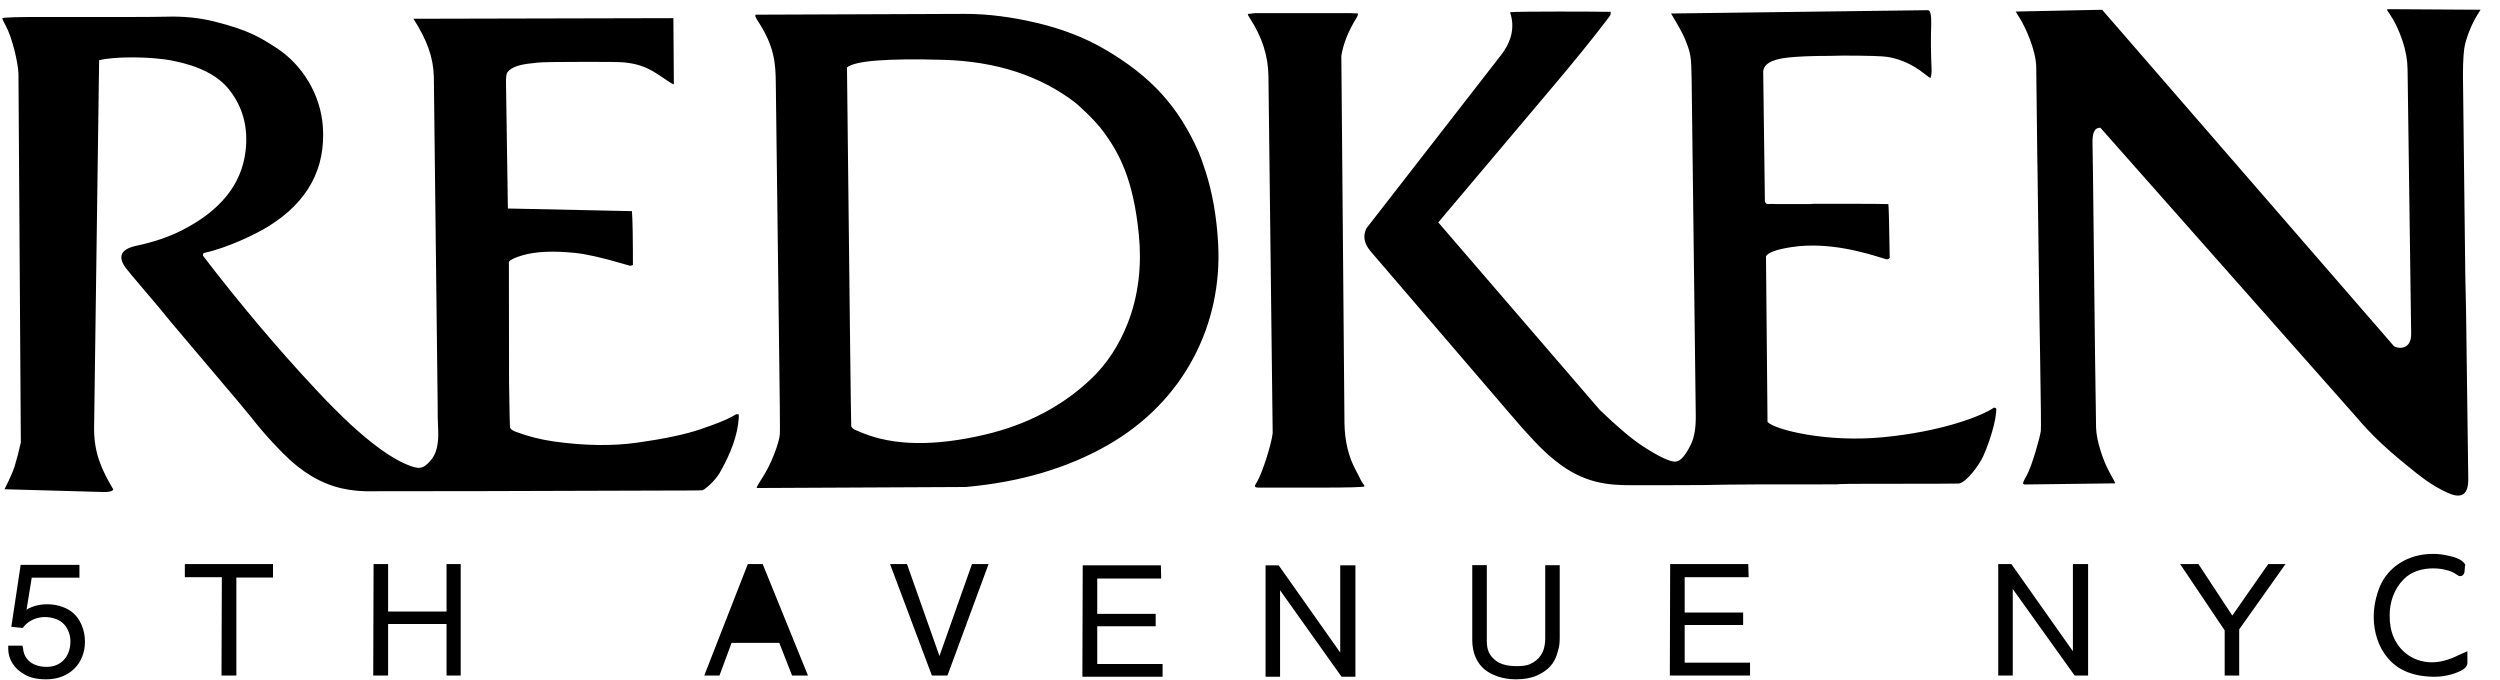 <svg width="125" height="34" viewBox="0 0 125 34" fill="none" xmlns="http://www.w3.org/2000/svg">
<path fill-rule="evenodd" clip-rule="evenodd" d="M36.936 20.72C36.942 20.79 36.942 20.86 36.936 20.929C36.879 21.736 36.561 22.641 35.981 23.649C35.762 24.027 35.263 24.472 35.12 24.514C35.087 24.523 34.477 24.528 33.289 24.528L24.328 24.555C20.674 24.555 18.791 24.558 18.676 24.562C18.119 24.579 17.59 24.534 17.084 24.417C16.056 24.182 15.095 23.613 14.196 22.708L14.05 22.561C13.531 22.038 13.031 21.469 12.552 20.856C12.117 20.323 11.675 19.796 11.227 19.273C9.499 17.235 8.609 16.18 8.551 16.108C8.16 15.624 7.762 15.146 7.356 14.674C6.73 13.941 6.375 13.515 6.29 13.4C5.867 12.823 6.046 12.452 6.827 12.286C7.676 12.107 8.42 11.854 9.063 11.531C11.006 10.553 12.075 9.232 12.277 7.565C12.422 6.367 12.14 5.329 11.433 4.452C10.882 3.769 9.953 3.297 8.643 3.037C7.542 2.818 5.711 2.816 4.956 3.012L4.705 21.357C4.688 22.687 5.11 23.529 5.668 24.478C5.604 24.574 5.422 24.613 5.121 24.599L0.226 24.462C0.5 23.914 0.667 23.536 0.729 23.325C0.85 22.926 0.954 22.523 1.042 22.117L0.923 3.674C0.904 3.128 0.604 1.855 0.284 1.281C0.188 1.105 0.13 0.982 0.113 0.907C0.244 0.866 0.93 0.847 2.173 0.849C5.766 0.856 7.807 0.85 8.295 0.835C9.161 0.806 9.972 0.887 10.726 1.078C12.442 1.509 13.014 1.876 13.797 2.379C15.146 3.245 16.032 4.764 16.142 6.322C16.291 8.424 15.396 10.08 13.456 11.296C12.874 11.662 11.449 12.375 10.191 12.65C10.174 12.667 10.162 12.688 10.154 12.711C10.146 12.734 10.143 12.758 10.145 12.782C11.995 15.193 13.866 17.413 15.762 19.442C16.327 20.053 16.914 20.644 17.522 21.214C18.598 22.204 19.515 22.867 20.28 23.201C20.974 23.504 21.156 23.448 21.534 23.024C21.821 22.701 21.946 22.18 21.907 21.459C21.887 21.083 21.878 20.671 21.883 20.22L21.692 3.829C21.68 3.351 21.591 2.879 21.424 2.41C21.272 1.98 21.022 1.489 20.672 0.938L33.669 0.908L33.693 4.217C33.619 4.198 33.511 4.136 33.37 4.035C33.282 3.971 33.172 3.897 33.039 3.811L32.871 3.702C32.269 3.303 31.773 3.178 31.199 3.12C31.021 3.101 30.416 3.092 29.385 3.092C27.907 3.092 27.063 3.106 26.855 3.133C26.732 3.15 26.665 3.159 26.656 3.159C25.99 3.211 25.563 3.361 25.375 3.609C25.316 3.686 25.292 3.884 25.301 4.203L25.394 10.425L31.597 10.557C31.629 10.958 31.646 11.855 31.646 13.248C31.574 13.282 31.519 13.295 31.483 13.285L31.293 13.229L31.102 13.174C30.09 12.879 29.313 12.703 28.766 12.647C27.668 12.535 26.795 12.573 26.148 12.759C25.756 12.871 25.521 12.983 25.444 13.095L25.453 19.096C25.475 20.601 25.49 21.363 25.499 21.38C25.536 21.464 25.637 21.533 25.799 21.593C26.42 21.825 27.066 21.987 27.726 22.078C29.245 22.288 30.624 22.307 31.861 22.133C33.179 21.948 34.221 21.731 34.982 21.476C35.761 21.215 36.308 20.996 36.624 20.818L36.795 20.72C36.822 20.706 36.868 20.706 36.936 20.72ZM99.816 20.438C99.814 20.506 99.81 20.577 99.804 20.645C99.735 21.399 99.295 22.533 99.153 22.829C98.949 23.251 98.351 24.096 97.947 24.177C97.899 24.185 96.487 24.19 93.71 24.19H93.497C92.651 24.19 92.159 24.194 92.02 24.204L91.812 24.218H91.599C88.362 24.218 86.614 24.221 86.354 24.232C85.836 24.249 84.796 24.26 83.236 24.26H81.542C80.432 24.26 79.19 24.174 77.806 23.066L77.646 22.937C77.144 22.533 76.433 21.792 75.516 20.709L68.521 12.555C68.201 12.172 68.134 11.792 68.323 11.414L75.059 2.745C75.599 2.04 75.746 1.329 75.501 0.611C75.969 0.561 79.931 0.579 80.318 0.591C80.389 0.594 80.46 0.594 80.53 0.591C80.539 0.644 80.535 0.699 80.519 0.75C80.513 0.767 80.432 0.878 80.275 1.084C79.565 2.015 78.649 3.143 77.528 4.467L71.914 11.12L79.99 20.497C80.891 21.364 81.617 21.974 82.17 22.33C82.96 22.839 83.494 23.091 83.769 23.081C84.017 23.074 84.281 22.776 84.56 22.187C84.721 21.846 84.797 21.374 84.788 20.767L84.582 3.976C84.561 2.821 84.551 2.7 84.248 1.947C84.154 1.71 83.92 1.286 83.553 0.675L96.397 0.509C96.519 0.509 96.574 0.752 96.56 1.241C96.537 1.932 96.542 2.624 96.574 3.315C96.591 3.605 96.571 3.802 96.52 3.902C96.45 3.863 96.341 3.783 96.194 3.667C95.643 3.234 95.048 2.962 94.408 2.85C94.143 2.803 93.379 2.78 92.113 2.78L91.491 2.794C90.601 2.794 89.901 2.822 89.393 2.878C88.539 2.97 88.129 3.231 88.161 3.658L88.245 10.092C88.293 10.168 88.338 10.205 88.385 10.203L88.594 10.196L88.799 10.203H90.506L90.712 10.189H91.733C93.403 10.189 94.297 10.194 94.417 10.205C94.438 10.306 94.46 11.203 94.486 12.896C94.452 12.934 94.406 12.96 94.355 12.969C94.341 12.97 94.278 12.954 94.162 12.918C93.262 12.637 91.437 12.076 89.593 12.353C88.84 12.467 88.407 12.62 88.299 12.816L88.376 21.099C88.75 21.488 91.312 22.134 94.138 21.863C97.052 21.586 99.066 20.816 99.694 20.383C99.718 20.382 99.741 20.387 99.762 20.397C99.783 20.406 99.801 20.42 99.816 20.438ZM119.366 0.458L124.029 0.487L123.917 0.665C123.626 1.125 123.406 1.634 123.257 2.195C123.187 2.461 123.15 2.977 123.147 3.743L123.264 13.728C123.286 14.683 123.298 15.278 123.302 15.513L123.304 15.599C123.366 20.679 123.403 23.453 123.413 23.921C123.43 24.703 123.105 24.951 122.44 24.664C121.92 24.439 121.384 24.106 120.831 23.664C119.461 22.572 118.689 21.883 117.771 20.8L105.021 6.388C104.749 6.37 104.618 6.611 104.625 7.11C104.632 7.583 104.638 7.957 104.642 8.232C104.647 8.553 104.65 8.739 104.65 8.789C104.734 16.447 104.784 20.648 104.804 21.391C104.823 22.082 105.188 23.098 105.469 23.603C105.648 23.925 105.745 24.11 105.759 24.154C105.759 24.163 105.755 24.168 105.745 24.168L101.225 24.224C101.205 24.224 101.182 24.209 101.153 24.183C101.148 24.14 101.179 24.055 101.25 23.926L101.352 23.741C101.599 23.286 102.005 21.857 102.042 21.537C102.057 21.409 102.044 20.157 102.005 17.781C101.983 16.575 101.973 15.95 101.973 15.901C101.918 11.391 101.884 8.887 101.874 8.388C101.872 8.285 101.87 8.193 101.868 8.111C101.865 7.955 101.863 7.838 101.863 7.761C101.835 5.26 101.819 3.793 101.812 3.36C101.798 2.476 101.236 1.304 101.007 0.941C100.878 0.734 100.803 0.614 100.783 0.577L105.107 0.488L119.699 17.31C119.891 17.441 120.568 17.517 120.558 16.687L120.381 3.667L120.378 3.457C120.372 2.992 120.286 2.514 120.119 2.021C119.944 1.507 119.734 1.067 119.485 0.7L119.366 0.529C119.36 0.519 119.36 0.496 119.366 0.458ZM60.266 8.533C60.622 9.622 60.837 10.85 60.909 12.216C61.117 16.165 59.255 20.056 55.365 22.268C53.349 23.416 50.987 24.111 48.282 24.35L37.834 24.401C37.83 24.357 37.901 24.224 38.044 24.004C38.312 23.597 38.534 23.164 38.708 22.712C38.873 22.283 38.969 21.952 38.992 21.715C39.006 21.576 38.99 19.836 38.944 16.492L38.79 4.169C38.78 3.15 38.726 2.315 37.874 1.021C37.764 0.854 37.737 0.759 37.79 0.734L48.257 0.694C49.38 0.694 50.576 0.845 51.847 1.146C53.109 1.445 54.225 1.877 55.195 2.439C57.598 3.832 58.921 5.355 59.911 7.555C59.994 7.74 60.112 8.064 60.266 8.533ZM54.583 18.918C55.354 18.18 55.956 17.258 56.389 16.153C56.94 14.749 57.09 13.234 56.943 11.742C56.672 8.984 55.975 7.697 55.217 6.643C54.713 5.943 53.808 5.166 53.762 5.13C51.998 3.78 49.802 3.067 47.171 2.992C44.349 2.912 42.742 3.038 42.349 3.374C42.481 15.309 42.55 21.292 42.562 21.321C42.596 21.383 42.645 21.436 42.706 21.473C42.837 21.532 42.97 21.587 43.104 21.639C44.684 22.291 46.73 22.322 49.244 21.732C51.363 21.234 53.143 20.296 54.583 18.918Z" fill="black" />
<path fill-rule="evenodd" clip-rule="evenodd" d="M68.22 24.323L68.213 24.268L68.092 24.101C68.058 24.041 68.026 23.979 67.997 23.916L67.904 23.728C67.903 23.724 67.868 23.663 67.806 23.544C67.432 22.864 67.236 22.064 67.223 21.143L67.067 2.792C67.165 2.192 67.408 1.576 67.794 0.946C67.904 0.765 67.928 0.674 67.864 0.671L67.55 0.658H62.746L62.391 0.699C62.387 0.733 62.427 0.813 62.508 0.938C63.101 1.842 63.407 2.795 63.422 3.794L63.634 21.651C63.585 22.156 63.137 23.607 62.855 24.086L62.747 24.27C62.744 24.288 62.744 24.306 62.747 24.324C62.769 24.363 62.831 24.38 62.933 24.38H66.132C67.391 24.379 68.086 24.362 68.22 24.323ZM36.579 32.142H38.964L39.603 33.776H40.398L38.134 28.203H37.391L35.213 33.776H35.974L36.579 32.142ZM111.234 33.776H111.96V31.469L114.276 28.203H113.412L111.615 30.778L109.921 28.203H109.006L111.234 31.519V33.776ZM123.146 32.661C123.077 32.695 123.008 32.728 122.922 32.761C122.455 32.996 122.006 33.115 121.591 33.115C120.571 33.115 119.74 32.424 119.534 31.381C119.499 31.181 119.482 30.979 119.483 30.776C119.483 30.118 119.69 29.462 120.191 28.957C120.587 28.554 121.158 28.419 121.66 28.419C122.144 28.419 122.558 28.554 122.714 28.654L122.904 28.773C122.933 28.797 122.971 28.808 123.008 28.807C123.215 28.807 123.231 28.571 123.231 28.521C123.231 28.437 123.249 28.351 123.249 28.302L123.267 28.251L123.231 28.184C123.076 27.964 122.748 27.848 122.316 27.763C122.094 27.717 121.868 27.694 121.641 27.695C120.396 27.695 119.412 28.351 118.997 29.312C118.789 29.834 118.686 30.339 118.686 30.843C118.686 31.635 118.945 32.375 119.36 32.863C119.879 33.519 120.692 33.838 121.745 33.838C122.298 33.838 122.903 33.654 123.18 33.453C123.249 33.402 123.37 33.3 123.37 33.148V32.56L123.146 32.661ZM46.594 33.776H47.373L49.429 28.203H48.599L46.973 32.8L45.349 28.203H44.502L46.594 33.776ZM99.912 33.776H100.638V29.451L103.732 33.776H104.405V28.203H103.645V32.562L100.569 28.203H99.912V33.776ZM63.278 33.838H64.003V29.513L67.079 33.838H67.771V28.266H67.011V32.626L63.934 28.266H63.278V33.838ZM73.613 28.259V32.013C73.613 32.653 73.855 33.175 74.253 33.493C74.581 33.747 75.118 33.966 75.791 33.966C76.242 33.966 76.518 33.897 76.76 33.813C77.398 33.544 77.745 33.191 77.9 32.535C77.97 32.316 77.986 32.114 77.986 31.893V28.259H77.261V31.893C77.261 32.333 77.156 32.601 77.037 32.769C76.915 32.954 76.742 33.089 76.535 33.19C76.329 33.291 76.085 33.307 75.826 33.307C75.255 33.307 74.91 33.156 74.72 32.971C74.478 32.769 74.34 32.5 74.34 32.062V28.258H73.613V28.259ZM11.075 33.776H11.818V28.878H13.65V28.203H9.242V28.861H11.092L11.075 33.776ZM83.492 33.776H87.502V33.135H84.234V31.25H87.157V30.627H84.234V28.861H87.432L87.414 28.203H83.508L83.492 33.776ZM54.119 33.838H58.13V33.2H54.862V31.314H57.784V30.692H54.862V28.925H58.059L58.043 28.266H54.136L54.119 33.838ZM18.662 33.776H19.405V31.2H22.327V33.776H23.035V28.203H22.327V30.578H19.405V28.203H18.679L18.662 33.776ZM0.411 32.434C0.411 32.955 0.705 33.444 1.241 33.73C1.465 33.865 1.811 33.967 2.312 33.967C3.454 33.967 4.248 33.192 4.248 32.08C4.248 31.493 4.006 30.954 3.677 30.668C3.384 30.397 2.899 30.213 2.364 30.213C1.984 30.213 1.637 30.298 1.327 30.483L1.587 28.883H3.972V28.243H1.033L0.566 31.34L1.068 31.391H1.153L1.189 31.324C1.319 31.175 1.48 31.056 1.662 30.975C1.844 30.893 2.043 30.852 2.243 30.852C2.64 30.852 3.005 31.005 3.158 31.172C3.348 31.34 3.521 31.677 3.521 32.065C3.521 32.889 2.986 33.344 2.347 33.344C1.448 33.344 1.171 32.788 1.153 32.417L1.119 32.284H0.411V32.434Z" fill="black" />
<path fill-rule="evenodd" clip-rule="evenodd" d="M36.784 31.555L37.699 29.112L38.668 31.555H36.784Z" fill="black" />
</svg>
